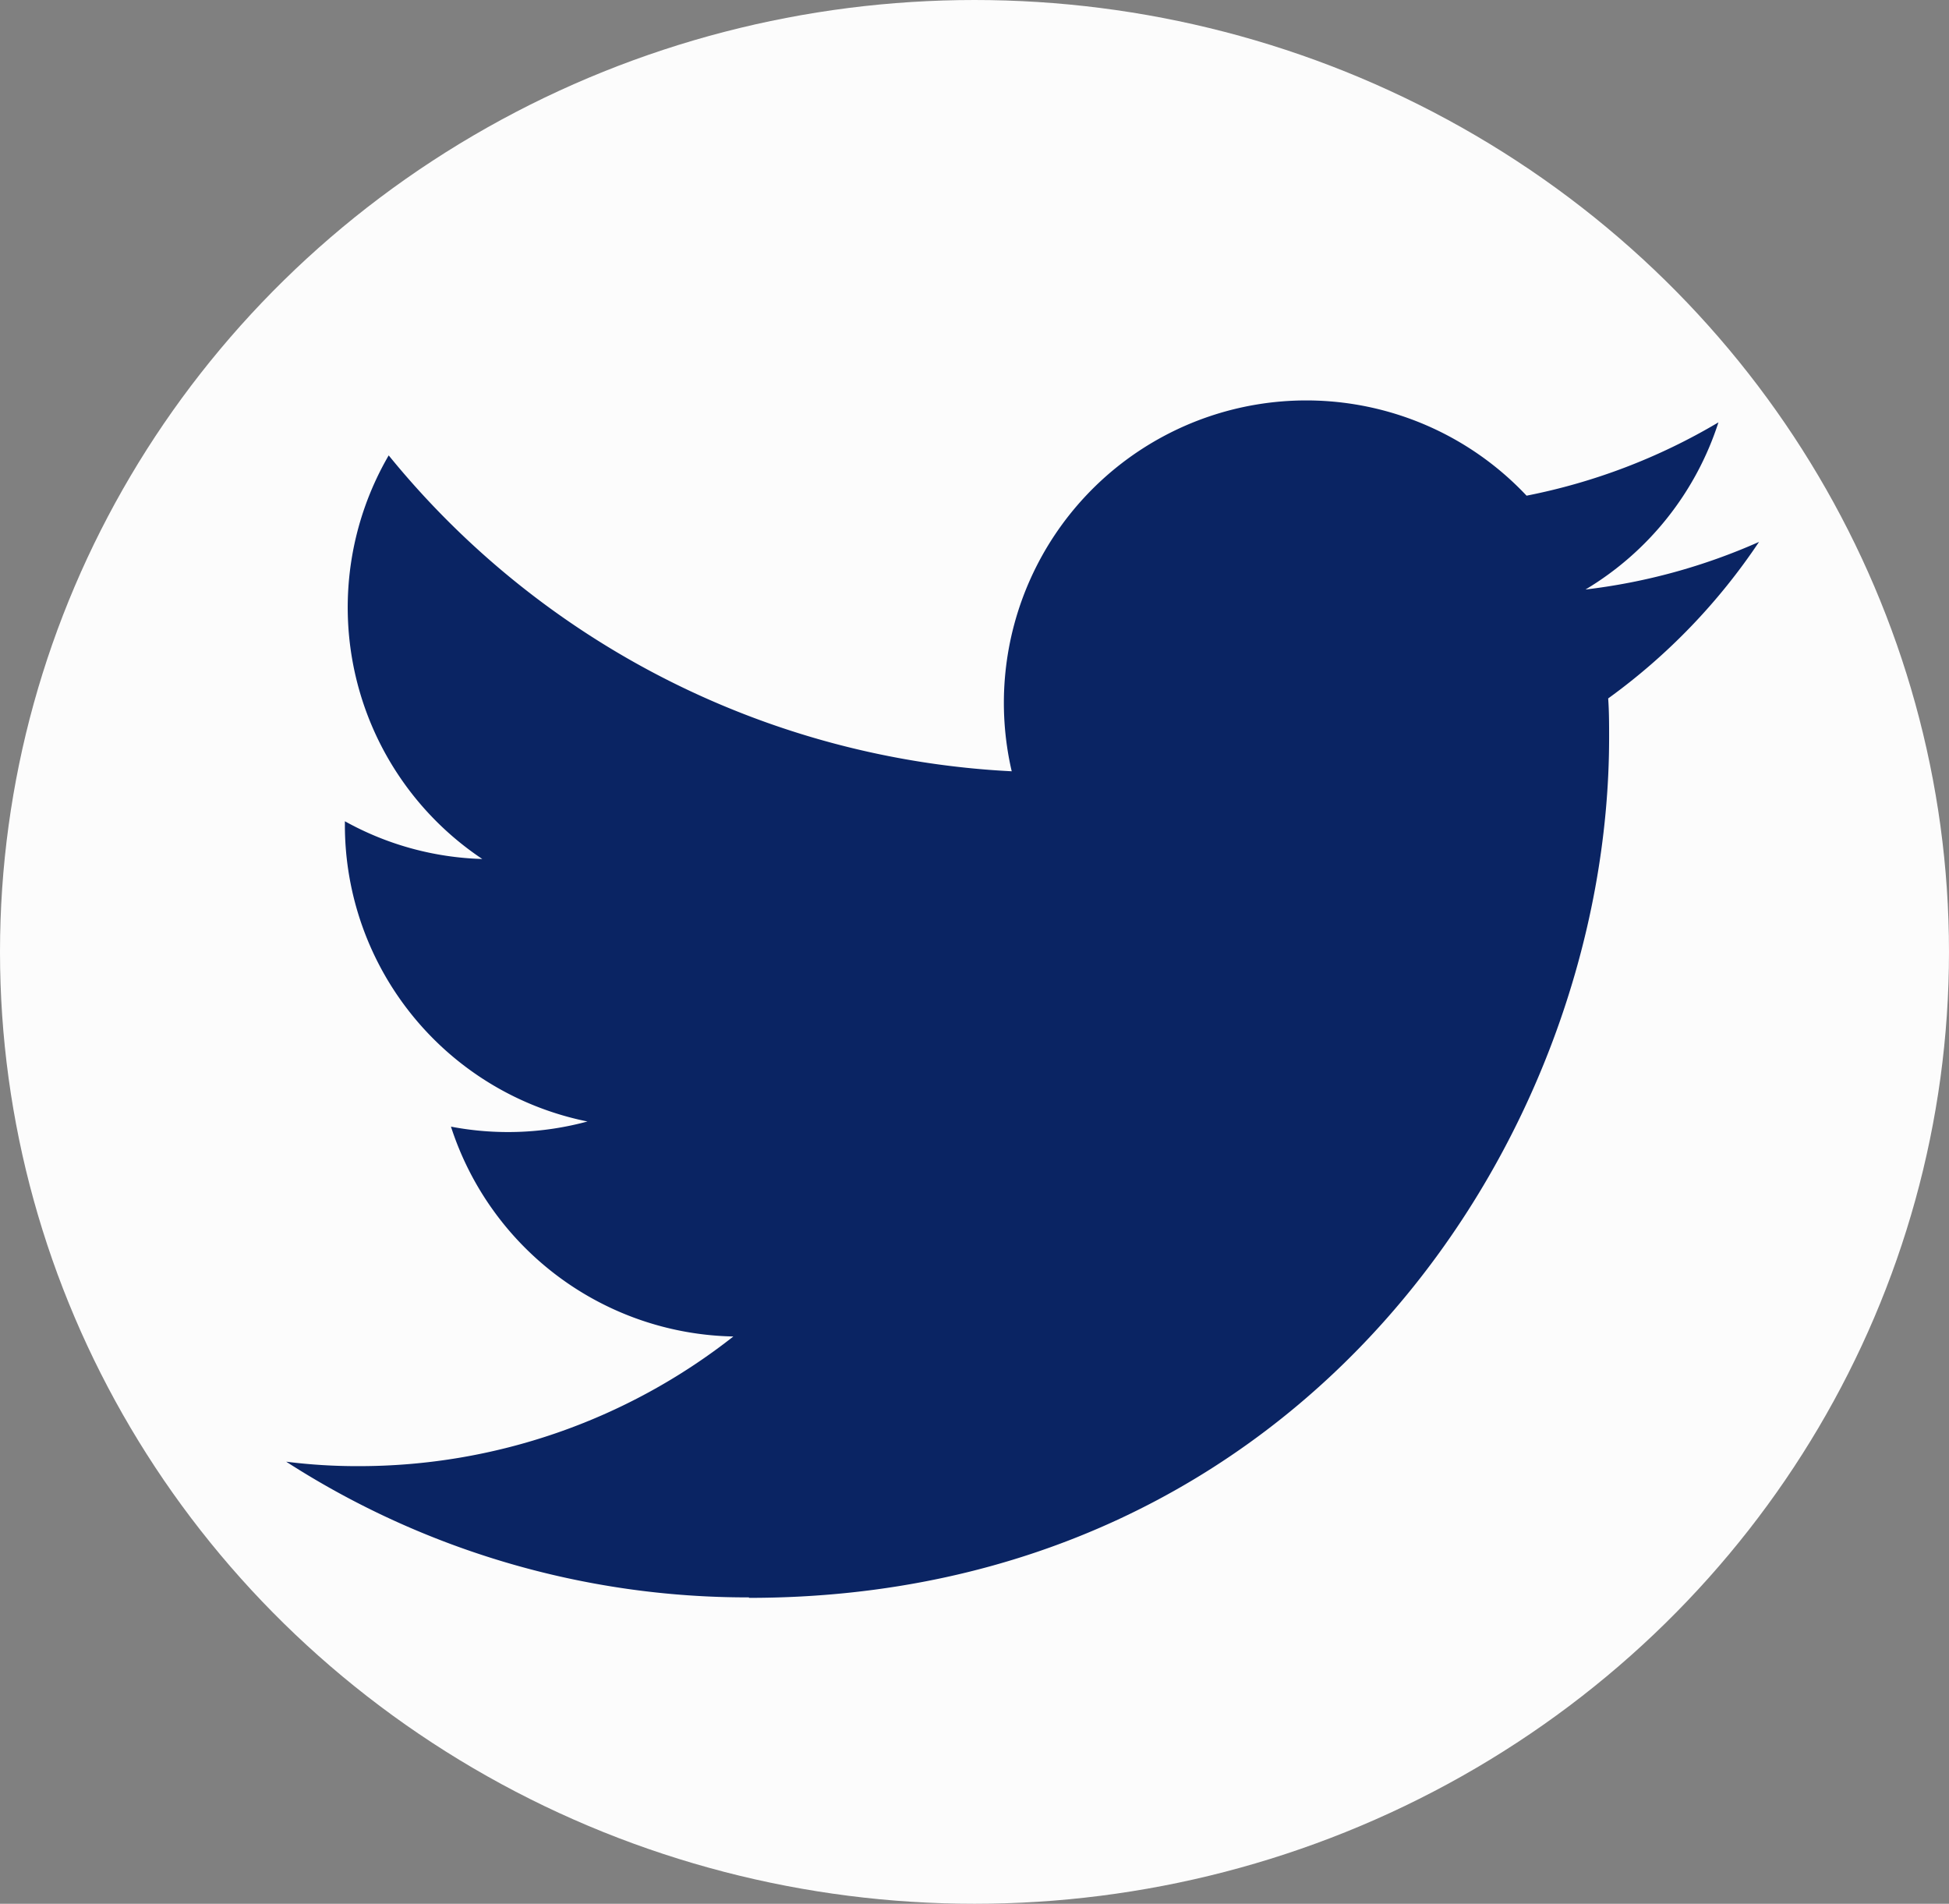 <svg id="Capa_1" data-name="Capa 1" xmlns="http://www.w3.org/2000/svg" viewBox="0 0 502.72 491"><rect x="0" y="0" width="502.72" height="491" fill="#808080" stroke="none"/><defs><style>.cls-1{fill:#fcfcfc;}.cls-2{fill:#0a2463;}</style></defs><title>twitterr</title><ellipse class="cls-1" cx="251.36" cy="245.5" rx="251.36" ry="245.5"/><path class="cls-2" d="M711.22,410.41c143.37,0,221.87-118.81,221.87-221.87,0-3.35,0-6.75-.24-10.1a158.38,158.38,0,0,0,38.91-40.37A154.91,154.91,0,0,1,927,150.35a78.16,78.16,0,0,0,34.29-43.11,155.85,155.85,0,0,1-49.49,18.91A78,78,0,0,0,779,197.23a221.46,221.46,0,0,1-160.7-81.47,78,78,0,0,0,24.14,104.09A77.48,77.48,0,0,1,607,210.12v1a78,78,0,0,0,62.57,76.43,78.31,78.31,0,0,1-35.21,1.33A78.15,78.15,0,0,0,707.2,343a156.17,156.17,0,0,1-96.79,33.44,145.38,145.38,0,0,1-18.55-1.15,219.69,219.69,0,0,0,119.36,35" transform="translate(-518.04 1.69)"/></svg>